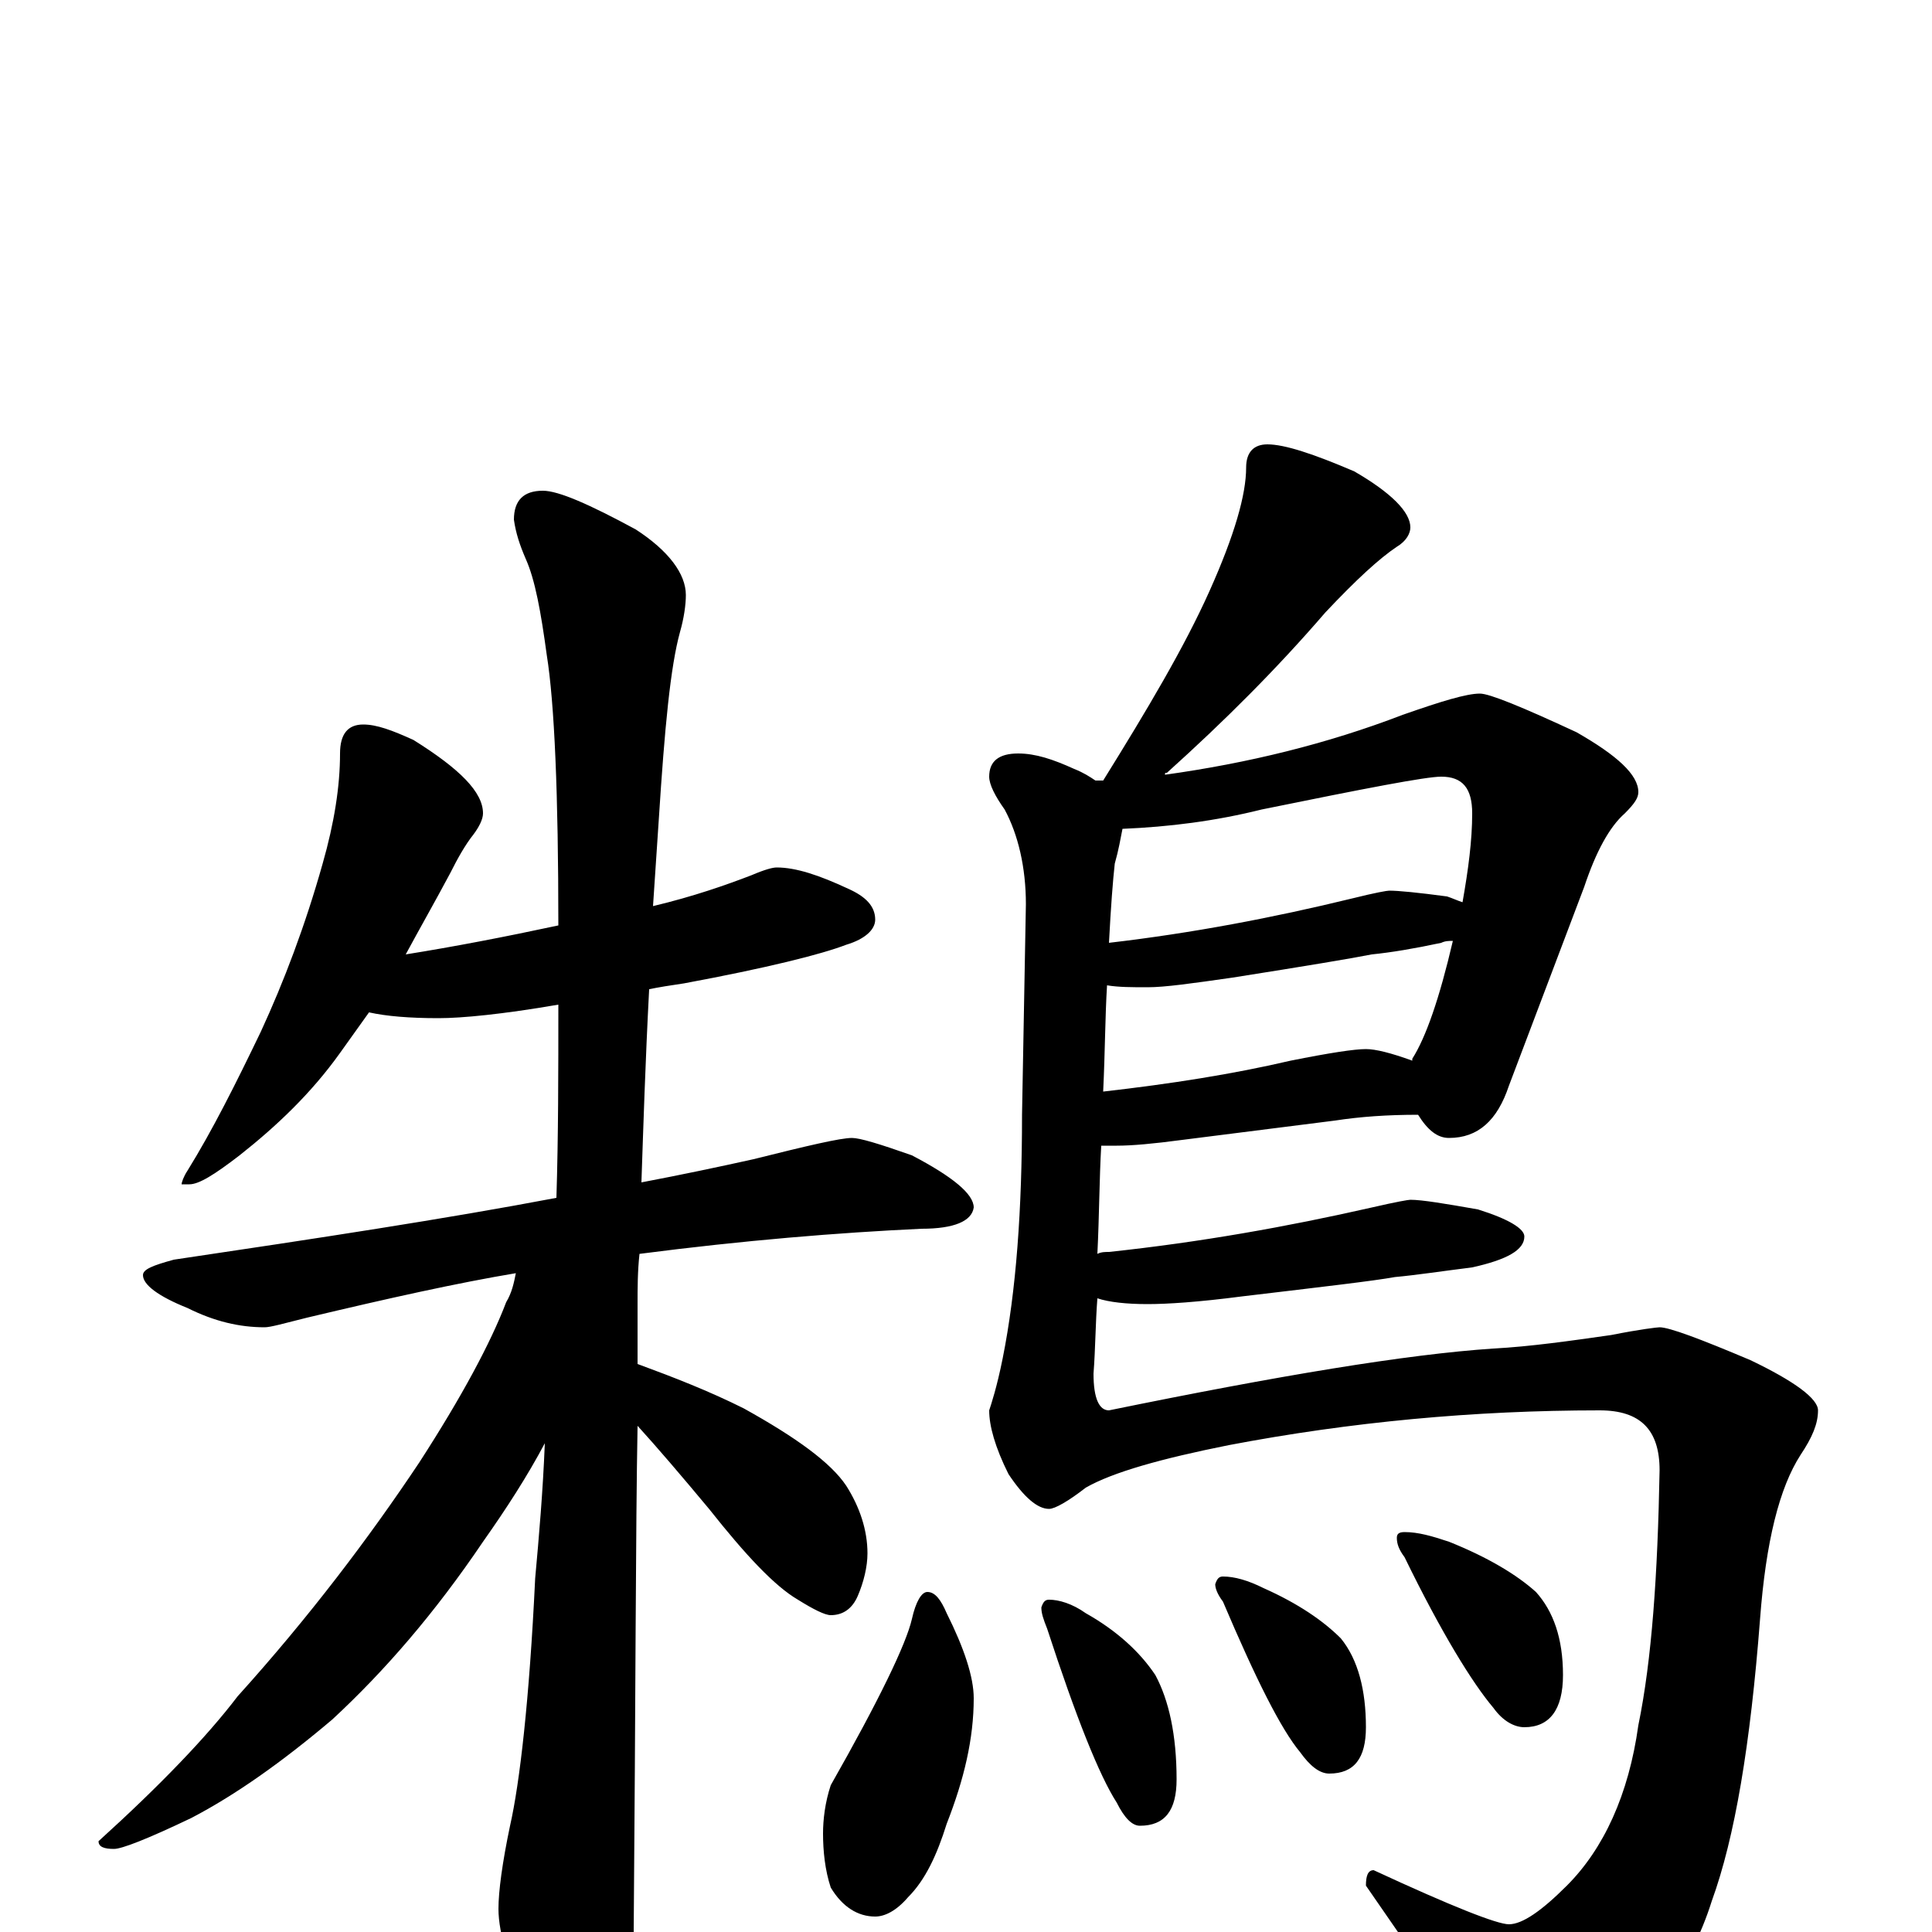 <?xml version="1.0" encoding="utf-8" ?>
<!DOCTYPE svg PUBLIC "-//W3C//DTD SVG 1.1//EN" "http://www.w3.org/Graphics/SVG/1.1/DTD/svg11.dtd">
<svg version="1.1" id="Layer_1" xmlns="http://www.w3.org/2000/svg" xmlns:xlink="http://www.w3.org/1999/xlink" x="0px" y="145px" width="1000px" height="1000px" viewBox="0 0 1000 1000" enable-background="new 0 0 1000 1000" xml:space="preserve">
<g id="Layer_1">
<path id="glyph" transform="matrix(1 0 0 -1 0 1000)" d="M188,625C195,625 203,622 214,617C238,602 250,590 250,579C250,576 248,572 245,568C241,563 237,556 233,548C225,533 217,519 210,506C235,510 261,515 289,521C289,589 287,636 283,661C280,683 277,700 272,711C269,718 267,724 266,731C266,741 271,746 281,746C289,746 305,739 329,726C346,715 355,703 355,692C355,687 354,680 352,673C347,655 344,623 341,576C340,561 339,546 338,531C359,536 376,542 389,547C396,550 400,551 402,551C412,551 424,547 439,540C448,536 453,531 453,524C453,519 448,514 438,511C425,506 397,499 354,491C347,490 341,489 336,488C334,450 333,417 332,388C353,392 372,396 390,400C418,407 435,411 441,411C445,411 455,408 472,402C493,391 504,382 504,375C503,368 494,364 477,364C434,362 385,358 331,351C330,342 330,333 330,325C330,324 330,314 330,294C349,287 367,280 385,271C412,256 430,243 438,231C445,220 449,208 449,196C449,189 447,181 444,174C441,167 436,164 430,164C427,164 421,167 413,172C401,179 386,195 367,219C352,237 340,251 330,262C329,209 329,121 328,0C328,-15 323,-32 314,-49C307,-63 300,-70 293,-70C289,-70 283,-62 275,-46C264,-21 258,-1 258,12C258,21 260,36 264,55C269,77 274,120 277,183C279,205 281,228 282,253C273,236 262,219 250,202C225,165 199,135 172,110C146,88 122,71 99,59C76,48 63,43 59,43C54,43 51,44 51,47C83,76 107,101 123,122C160,163 191,204 217,243C239,277 254,305 262,326C265,331 266,336 267,341C237,336 201,328 159,318C147,315 140,313 137,313C124,313 111,316 97,323C82,329 74,335 74,340C74,343 79,345 90,348C164,359 230,369 288,380C289,412 289,445 289,480C260,475 239,473 227,473C212,473 200,474 191,476C186,469 181,462 176,455C161,434 143,417 124,402C111,392 103,387 98,387l-4,0C94,388 95,391 97,394C110,415 122,439 135,466C147,492 158,521 167,553C173,574 176,593 176,610C176,620 180,625 188,625M656,770C665,770 680,765 701,756C720,745 730,735 730,727C730,724 728,720 723,717C714,711 702,700 686,683C661,654 634,627 604,600C603,600 603,600 603,599C646,605 687,615 726,630C746,637 759,641 766,641C771,641 788,634 816,621C837,609 848,599 848,590C848,587 846,584 841,579C833,572 826,559 820,541l-39,-103C775,420 765,411 750,411C744,411 739,415 734,423C718,423 704,422 691,420l-79,-10C597,408 586,407 578,407C575,407 573,407 570,407C569,390 569,371 568,351C570,352 572,352 574,352C621,357 666,365 710,375C723,378 729,379 730,379C736,379 748,377 765,374C781,369 789,364 789,360C789,353 780,348 762,344C746,342 733,340 722,339C711,337 685,334 643,329C620,326 604,325 594,325C583,325 574,326 568,328C567,315 567,302 566,289C566,276 569,270 574,270C662,288 728,299 773,302C792,303 813,306 834,309C849,312 858,313 859,313C864,313 880,307 906,296C929,285 941,276 941,270C941,263 938,256 932,247C921,230 914,202 911,162C906,97 898,49 886,16C875,-19 854,-46 824,-67C808,-77 795,-82 785,-82C779,-82 770,-73 759,-55C752,-41 734,-15 707,24C707,29 708,32 711,32C752,13 775,4 781,4C788,4 798,11 811,24C830,43 843,71 848,107C855,141 858,185 859,239C859,260 849,270 828,270C763,270 699,264 636,252C601,245 576,238 562,230C553,223 546,219 543,219C537,219 530,225 522,237C515,251 512,262 512,270C513,273 516,282 519,297C526,332 529,374 529,423l2,109C531,551 527,568 520,581C515,588 512,594 512,598C512,606 517,610 527,610C536,610 545,607 556,602C561,600 564,598 567,596C568,596 570,596 571,596C594,633 613,665 626,694C639,723 645,744 645,758C645,766 649,770 656,770M571,435C606,439 638,444 668,451C688,455 701,457 707,457C712,457 720,455 731,451l0,1C738,463 745,483 752,513C750,513 748,513 746,512C732,509 720,507 710,506C700,504 676,500 638,494C617,491 603,489 594,489C586,489 579,489 573,490C572,474 572,456 571,435M574,512C617,517 659,525 700,535C712,538 718,539 719,539C724,539 734,538 749,536C752,535 754,534 757,533C760,550 762,565 762,579C762,592 757,598 746,598C738,598 707,592 653,581C629,575 605,572 581,571C580,566 579,560 577,553C576,544 575,531 574,512M480,176C484,176 487,172 490,165C499,147 504,132 504,121C504,100 499,79 490,56C485,40 479,27 470,18C464,11 458,8 453,8C444,8 436,13 430,23C427,32 426,42 426,51C426,58 427,67 430,76C455,120 469,149 472,162C474,171 477,176 480,176M543,172C548,172 555,170 562,165C578,156 590,145 598,133C605,120 609,102 609,79C609,63 603,55 590,55C586,55 582,59 578,67C569,81 557,111 542,157C540,162 539,165 539,168C540,171 541,172 543,172M633,184C639,184 646,182 654,178C672,170 685,161 694,152C703,141 707,125 707,106C707,90 701,82 688,82C683,82 678,86 673,93C663,105 650,131 633,171C630,175 629,178 629,180C630,183 631,184 633,184M727,207C734,207 741,205 750,202C770,194 785,185 795,176C804,166 809,152 809,133C809,115 802,106 789,106C784,106 778,109 773,116C762,129 746,155 727,194C724,198 723,201 723,204C723,206 724,207 727,207z"/>
</g>
</svg>

